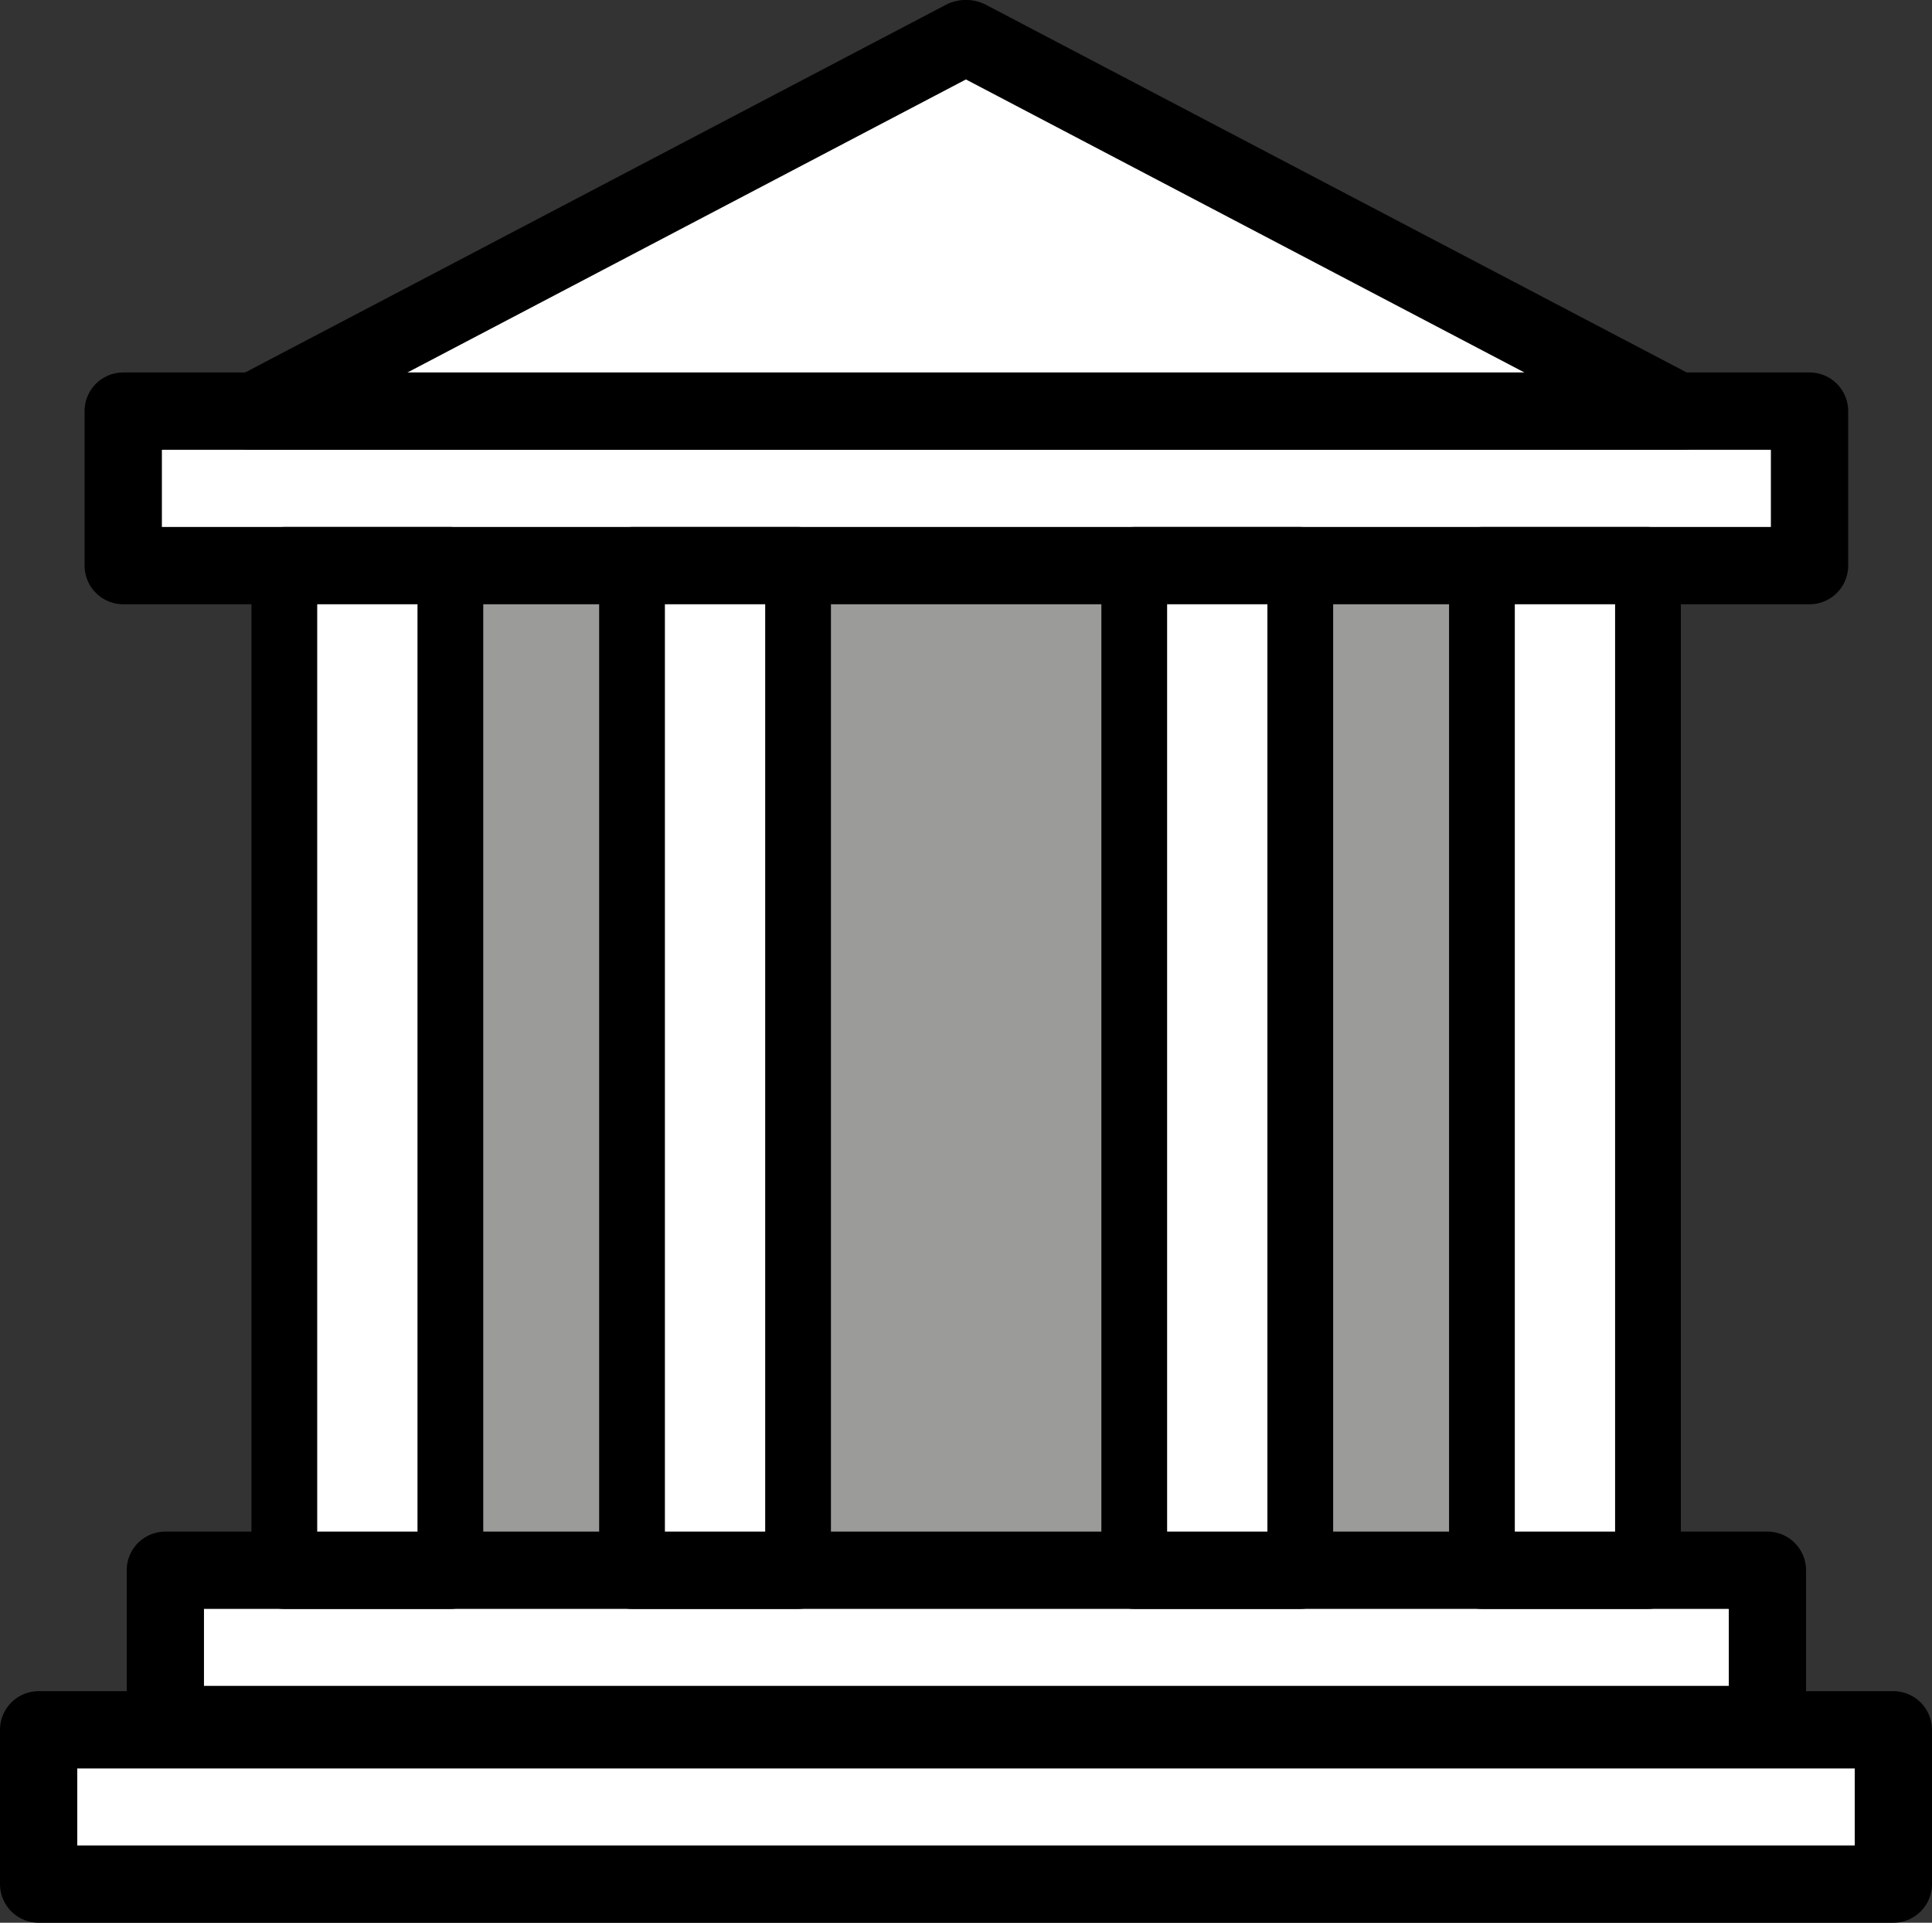 <?xml version="1.0" encoding="UTF-8" standalone="no"?>
<svg
   id="emoji"
   viewBox="0 0 50.01 49.763"
   version="1.1"
   sodipodi:docname="1f3db.svg"
   width="50.01"
   height="49.763"
   xmlns:inkscape="http://www.inkscape.org/namespaces/inkscape"
   xmlns:sodipodi="http://sodipodi.sourceforge.net/DTD/sodipodi-0.dtd"
   xmlns="http://www.w3.org/2000/svg"
   xmlns:svg="http://www.w3.org/2000/svg">
  <rect x="0" y="0" width="50.01" height="49.763" fill="#333333" stroke="none"/>
  <defs
     id="defs15" />
  <sodipodi:namedview
     id="namedview15"
     pagecolor="#ffffff"
     bordercolor="#000000"
     borderopacity="0.25"
     inkscape:showpageshadow="2"
     inkscape:pageopacity="0.0"
     inkscape:pagecheckerboard="0"
     inkscape:deskcolor="#d1d1d1" />
  <g
     id="color"
     transform="translate(-10.99,-11.12)">
    <rect
       x="18.54"
       y="26"
       width="34.92"
       height="25.95"
       fill="#9b9b9a"
       id="rect1" />
    <rect
       x="12"
       y="56"
       width="48"
       height="4"
       fill="#ffffff"
       stroke-miterlimit="10"
       id="rect2" />
    <rect
       x="14.13"
       y="22"
       width="43.74"
       height="4"
       fill="#ffffff"
       stroke-miterlimit="10"
       id="rect3" />
    <rect
       x="15.72"
       y="52"
       width="40.55"
       height="4"
       fill="#ffffff"
       stroke-miterlimit="10"
       id="rect4" />
    <rect
       x="18.5"
       y="26"
       width="4"
       height="26"
       fill="#ffffff"
       stroke-miterlimit="10"
       id="rect5" />
    <rect
       x="27.35"
       y="26.15"
       width="4"
       height="26"
       fill="#ffffff"
       stroke-miterlimit="10"
       id="rect6" />
    <rect
       x="49.52"
       y="25.95"
       width="3.941"
       height="26"
       fill="#ffffff"
       stroke-miterlimit="10"
       id="rect7" />
    <polygon
       fill="#ffffff"
       stroke-linecap="round"
       stroke-linejoin="round"
       stroke-miterlimit="10"
       stroke-width="2"
       points="53,21.75 36,12 19,21.75 "
       id="polygon7" />
    <rect
       x="40.35"
       y="26.15"
       width="4"
       height="26"
       fill="#ffffff"
       stroke-miterlimit="10"
       id="rect8" />
  </g>
  <g
     id="hair"
     transform="translate(-10.99,-11.12)" />
  <g
     id="skin"
     transform="translate(-10.99,-11.12)" />
  <g
     id="skin-shadow"
     transform="translate(-10.99,-11.12)" />
  <g
     id="line"
     transform="translate(-10.99,-11.12)">
    <rect
       x="11.99"
       y="55.89"
       width="48.01"
       height="3.993"
       fill="none"
       stroke="#000000"
       stroke-linecap="round"
       stroke-linejoin="round"
       stroke-miterlimit="10"
       stroke-width="2"
       id="rect9" />
    <rect
       x="14.18"
       y="21.76"
       width="43.65"
       height="3.999"
       fill="none"
       stroke="#000000"
       stroke-linecap="round"
       stroke-linejoin="round"
       stroke-miterlimit="10"
       stroke-width="2.001"
       id="rect10" />
    <rect
       x="15.27"
       y="51.76"
       width="41.47"
       height="3.993"
       fill="none"
       stroke="#000000"
       stroke-linecap="round"
       stroke-linejoin="round"
       stroke-miterlimit="10"
       stroke-width="2"
       id="rect11" />
    <rect
       x="18.35"
       y="25.61"
       width="4.298"
       height="26.3"
       fill="none"
       stroke="#000000"
       stroke-linecap="round"
       stroke-linejoin="round"
       stroke-miterlimit="10"
       stroke-width="1.702"
       id="rect12" />
    <rect
       x="27.35"
       y="25.61"
       width="4.298"
       height="26.3"
       fill="none"
       stroke="#000000"
       stroke-linecap="round"
       stroke-linejoin="round"
       stroke-miterlimit="10"
       stroke-width="1.702"
       id="rect13" />
    <rect
       x="49.35"
       y="25.61"
       width="4.298"
       height="26.3"
       fill="none"
       stroke="#000000"
       stroke-linecap="round"
       stroke-linejoin="round"
       stroke-miterlimit="10"
       stroke-width="1.702"
       id="rect14" />
    <polygon
       transform="matrix(1.091,0,0,0.998,-3.283,0.098)"
       fill="none"
       stroke="#000000"
       stroke-linecap="round"
       stroke-linejoin="round"
       stroke-miterlimit="10"
       stroke-width="1.916"
       points="53,21.75 36,12 19,21.75 "
       id="polygon14" />
    <rect
       x="40.35"
       y="25.61"
       width="4.298"
       height="26.3"
       fill="none"
       stroke="#000000"
       stroke-linecap="round"
       stroke-linejoin="round"
       stroke-miterlimit="10"
       stroke-width="1.702"
       id="rect15" />
  </g>
</svg>
